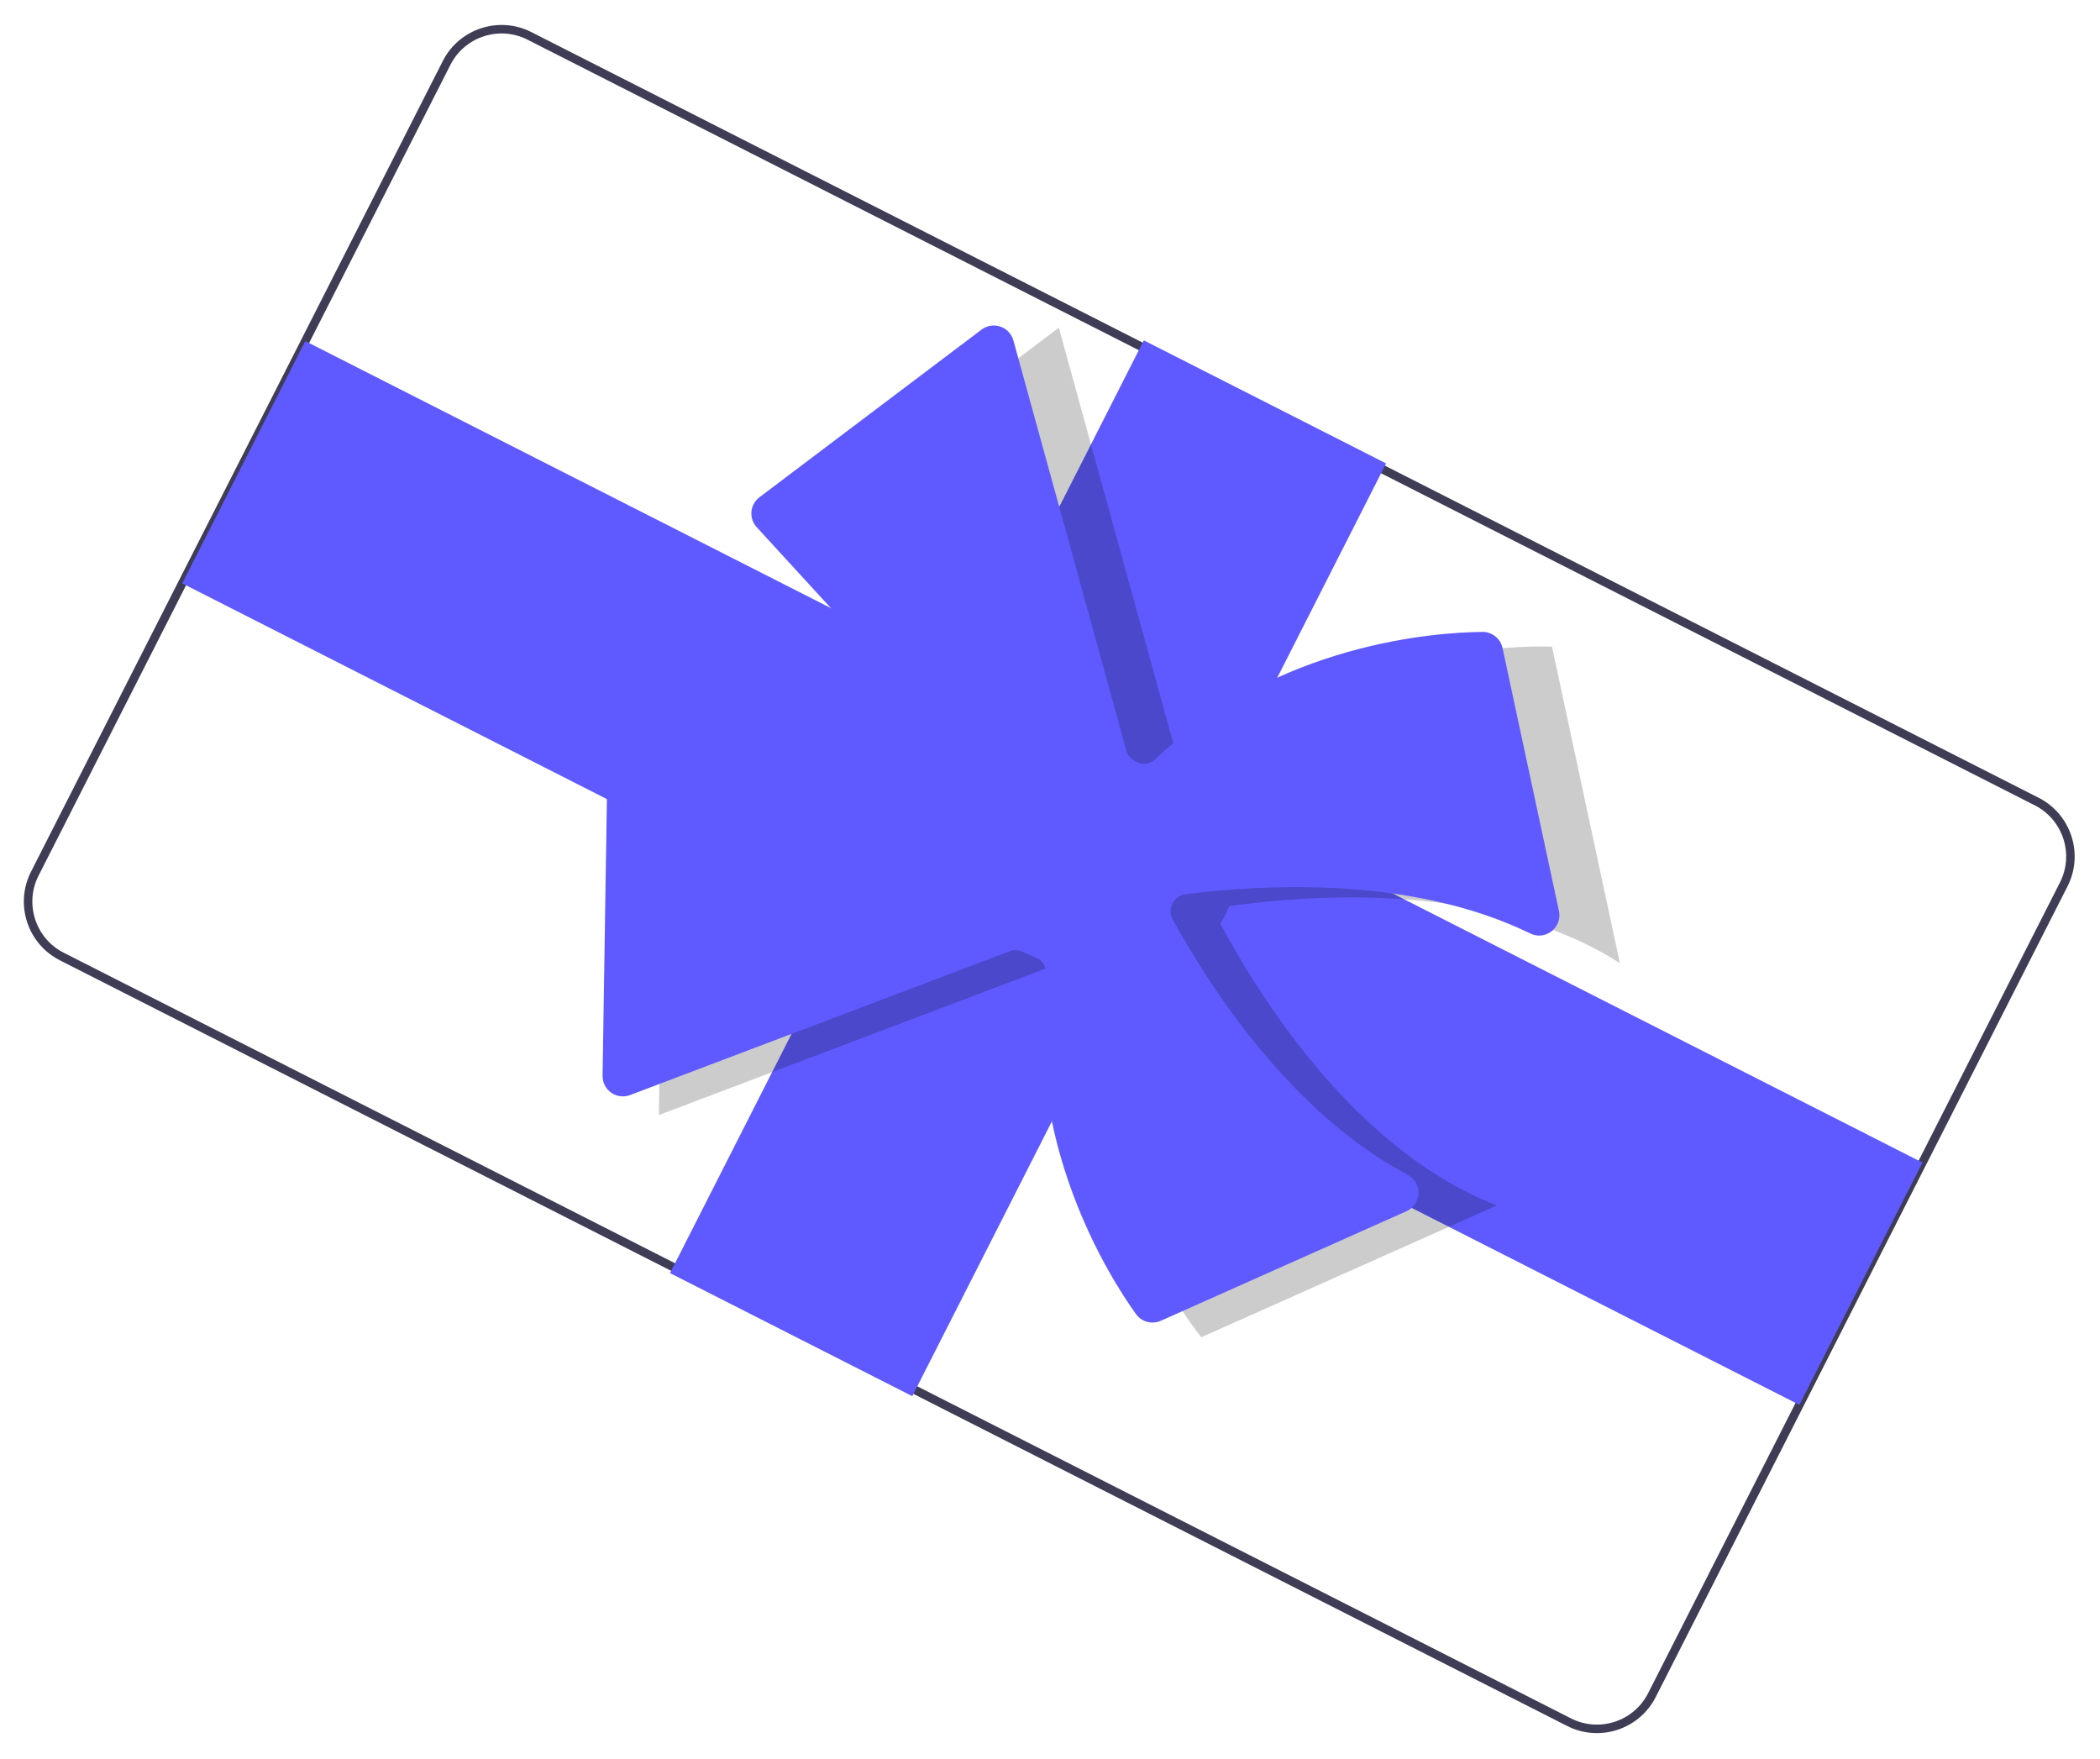 <svg width="160" height="134" viewBox="0 0 160 134" fill="none" xmlns="http://www.w3.org/2000/svg">
<path d="M157.527 67.526L126.149 129.299C124.895 131.766 121.869 132.754 119.402 131.5L4.561 73.165C2.094 71.912 1.107 68.886 2.36 66.419L33.738 4.646C34.992 2.179 38.018 1.192 40.485 2.445L155.326 60.78C157.792 62.033 158.78 65.059 157.527 67.526ZM2.938 66.713C1.847 68.861 2.707 71.496 4.855 72.587L119.696 130.922C121.844 132.013 124.479 131.153 125.57 129.005L156.949 67.233C158.04 65.085 157.18 62.45 155.032 61.358L40.191 3.023C38.043 1.932 35.408 2.792 34.317 4.94L2.938 66.713Z" fill="#3F3D56"/>
<path d="M87.148 25.932L51.05 96.997L69.508 106.373L105.607 35.308L87.148 25.932Z" fill="#5E5AFF"/>
<path d="M23.261 25.989L13.885 44.447L137.095 107.034L146.471 88.575L23.261 25.989Z" fill="#5E5AFF"/>
<path opacity="0.2" d="M91.437 59.761C90.995 59.373 90.506 59.026 89.971 58.731L80.673 24.965L60.903 39.885L79.782 60.476C79.322 60.995 78.913 61.572 78.585 62.219C78.41 62.562 78.272 62.913 78.149 63.267L50.589 60.189L50.2 84.954L81.665 73.036C81.846 73.146 82.026 73.255 82.218 73.353C82.854 73.676 83.514 73.899 84.18 74.047C81.523 89.8 91.527 101.883 91.527 101.883L114.044 91.841C103.343 87.687 96.077 76.172 92.979 70.37C93.111 70.159 93.237 69.945 93.352 69.72C93.466 69.495 93.565 69.266 93.657 69.036C100.17 68.115 113.754 67.192 123.42 73.383L118.249 49.277C118.249 49.277 102.592 48.325 91.437 59.761Z" fill="black"/>
<path d="M118.645 70.428C118.544 70.628 118.399 70.806 118.214 70.951C117.747 71.317 117.127 71.382 116.595 71.123C107.597 66.728 96.249 67.368 90.286 68.14C89.887 68.192 89.534 68.451 89.34 68.833L89.339 68.835C89.138 69.231 89.137 69.669 89.33 70.021C92.224 75.292 98.4 84.834 107.256 89.509C107.779 89.785 108.091 90.324 108.072 90.917C108.053 91.517 107.7 92.04 107.154 92.284L88.438 100.631C87.77 100.928 86.975 100.712 86.547 100.115C84.513 97.277 78.007 87.024 79.684 74.24C79.759 73.67 79.427 73.132 78.876 72.931C78.568 72.819 78.268 72.689 77.984 72.545C77.645 72.372 77.272 72.345 76.951 72.467L48.006 83.431C47.526 83.613 46.988 83.545 46.568 83.251C46.148 82.956 45.902 82.473 45.91 81.96L46.243 60.759C46.249 60.324 46.441 59.909 46.767 59.621C47.094 59.334 47.529 59.197 47.962 59.245L72.966 62.038C73.483 62.095 73.977 61.822 74.206 61.343C74.379 60.982 74.584 60.63 74.814 60.293C75.14 59.819 75.097 59.192 74.712 58.772L57.653 40.166C57.359 39.845 57.213 39.413 57.253 38.979C57.293 38.546 57.515 38.147 57.862 37.885L74.786 25.112C75.196 24.802 75.731 24.716 76.218 24.882C76.703 25.047 77.075 25.442 77.211 25.936L85.82 57.2C85.9 57.492 86.085 57.742 86.34 57.904C86.395 57.939 86.45 57.974 86.504 58.01C86.961 58.317 87.591 58.255 88.001 57.865C97.336 48.968 109.455 48.175 112.946 48.144C113.681 48.137 114.325 48.651 114.478 49.367L118.776 69.403C118.853 69.76 118.803 70.119 118.645 70.428Z" fill="#5E5AFF"/>
</svg>
